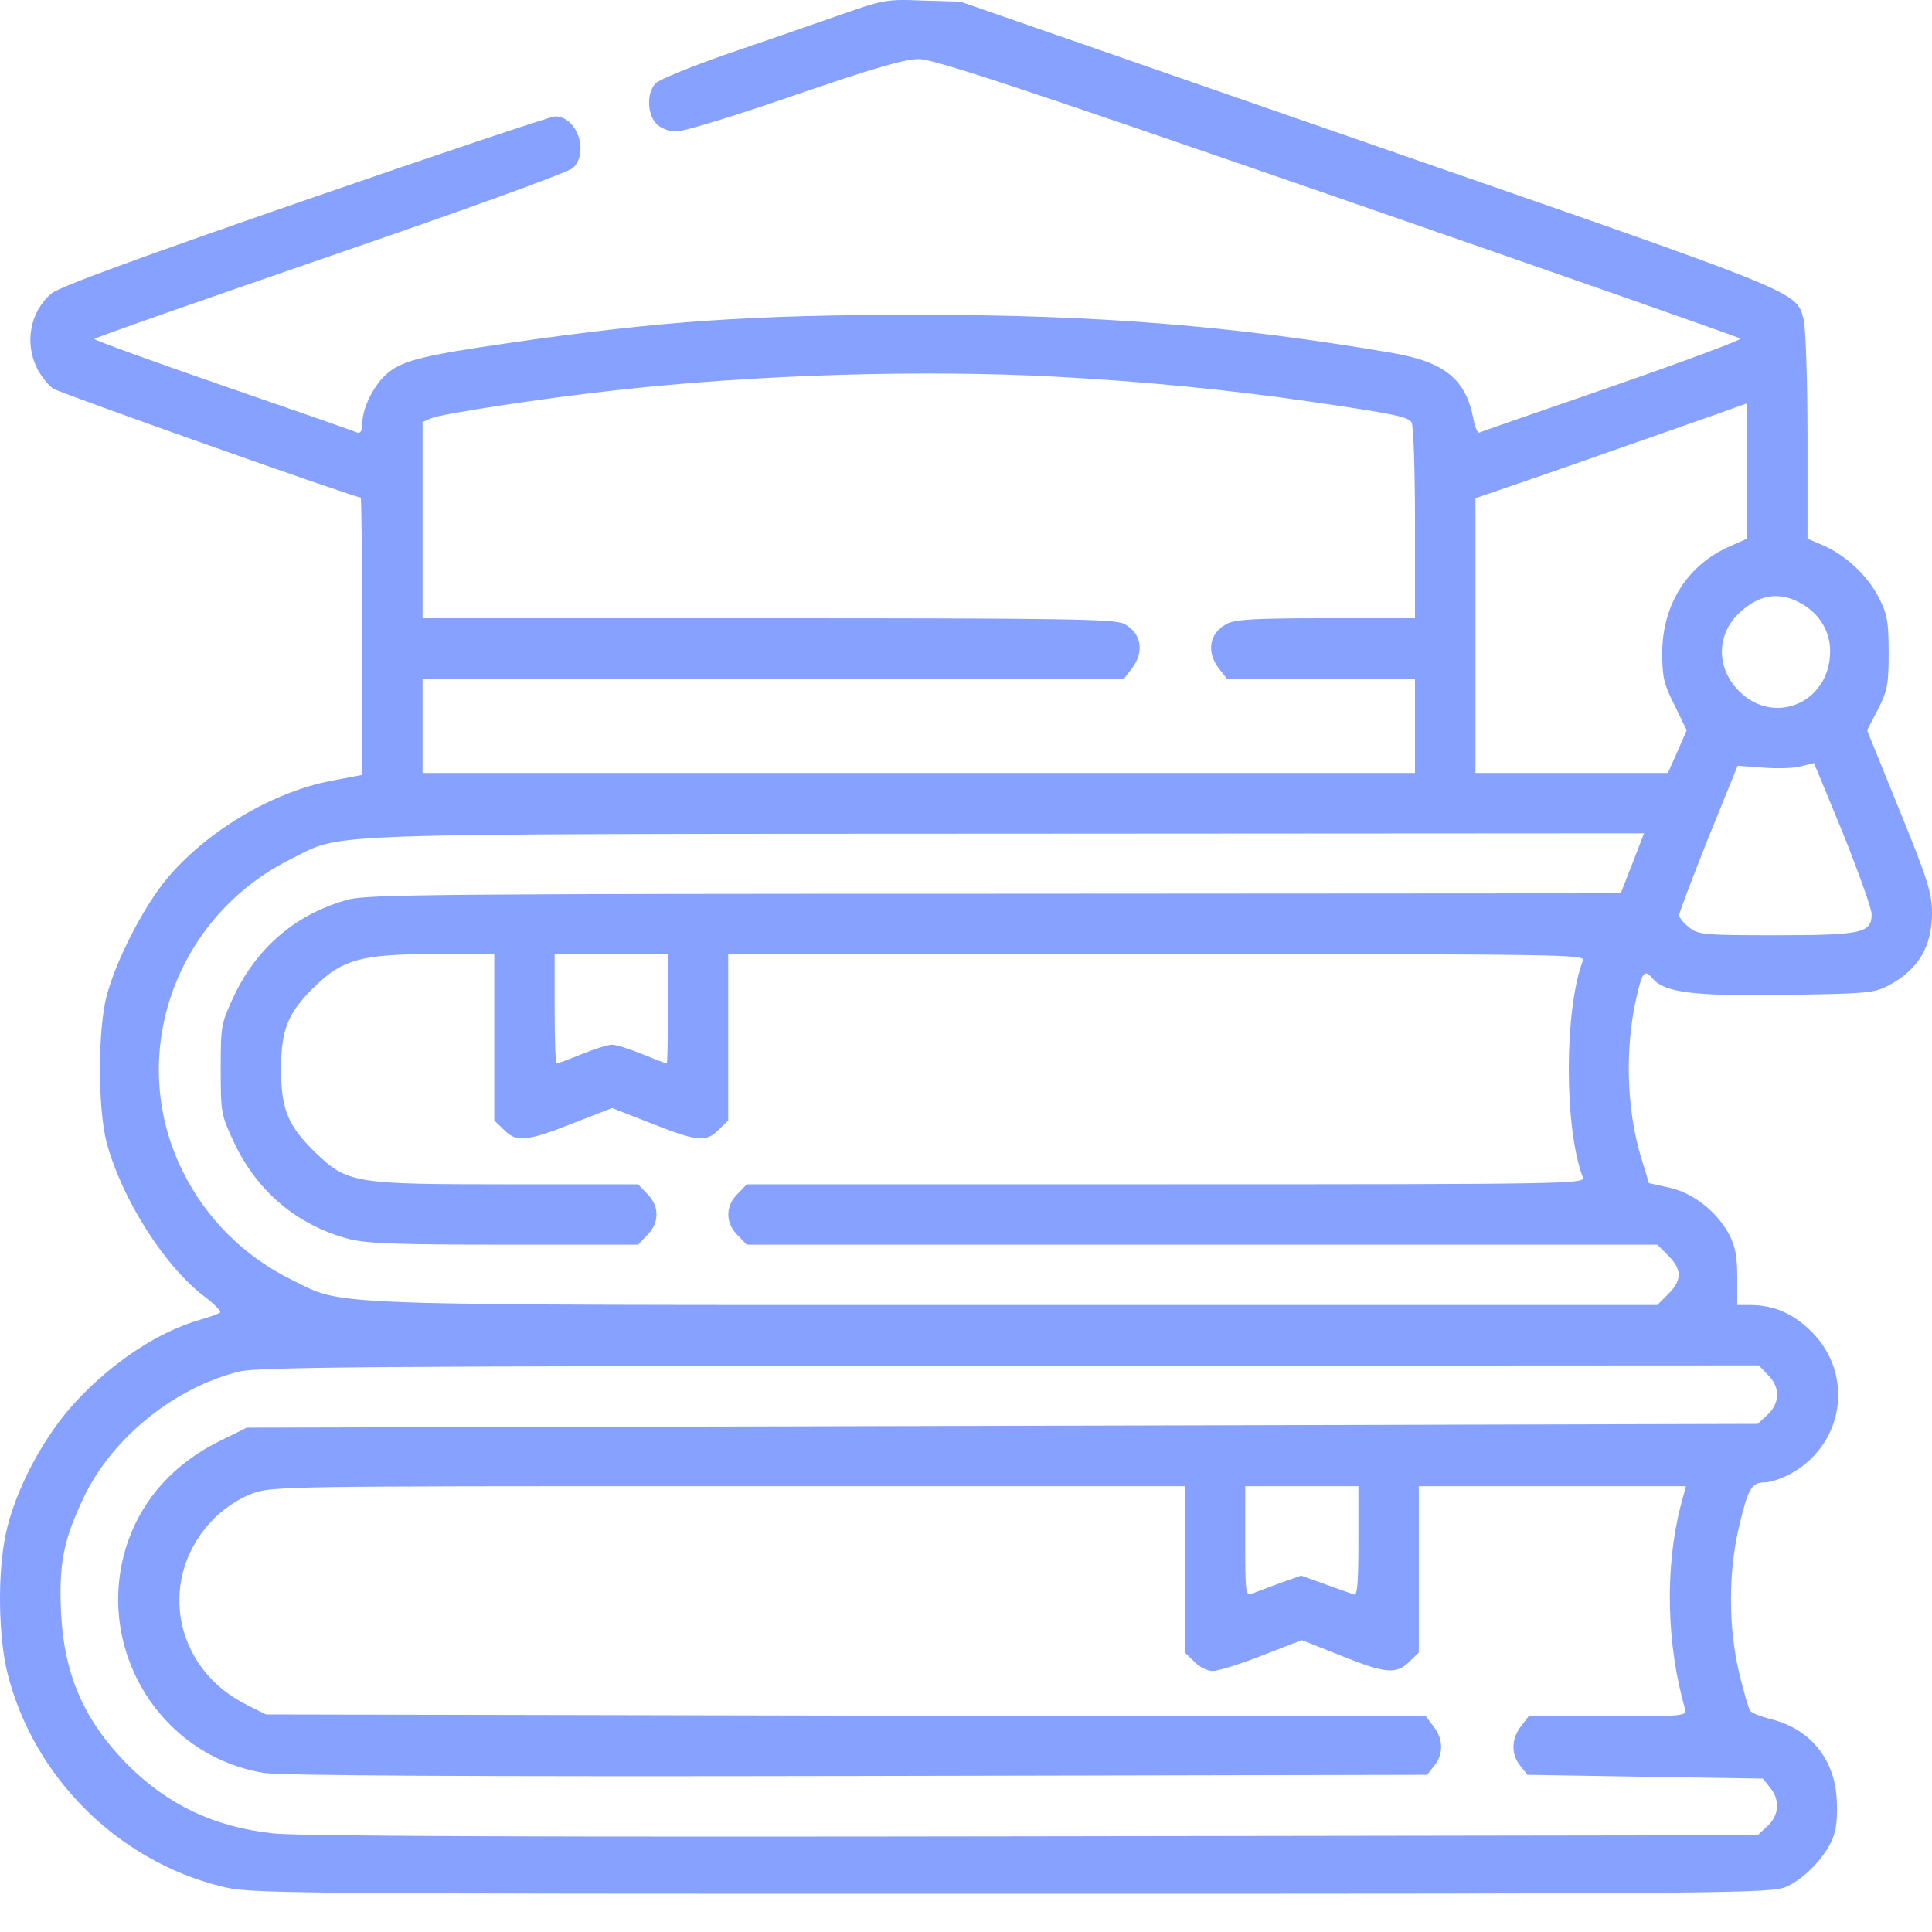 <svg width="25" height="25" viewBox="0 0 25 25" fill="none" xmlns="http://www.w3.org/2000/svg">
<path d="M10.815 0.212C10.468 0.334 9.819 0.559 9.375 0.71C8.935 0.866 8.535 1.027 8.486 1.076C8.364 1.198 8.374 1.481 8.496 1.604C8.554 1.662 8.657 1.701 8.759 1.701C8.847 1.701 9.536 1.491 10.283 1.232C11.303 0.881 11.709 0.764 11.889 0.764C12.085 0.764 13.217 1.14 17.309 2.556C20.156 3.542 22.5 4.362 22.52 4.382C22.539 4.397 21.797 4.675 20.869 4.997C19.936 5.319 19.16 5.588 19.14 5.598C19.121 5.608 19.087 5.529 19.067 5.427C18.97 4.904 18.691 4.68 17.993 4.563C15.952 4.216 14.214 4.074 11.889 4.074C9.721 4.074 8.559 4.152 6.567 4.441C5.527 4.592 5.234 4.66 5.043 4.807C4.853 4.948 4.692 5.261 4.687 5.481C4.687 5.568 4.667 5.612 4.624 5.598C4.594 5.583 3.813 5.31 2.89 4.992C1.972 4.675 1.22 4.401 1.22 4.387C1.22 4.372 2.587 3.894 4.262 3.317C6.04 2.707 7.343 2.233 7.412 2.175C7.627 1.975 7.47 1.506 7.182 1.506C7.128 1.506 5.673 1.994 3.95 2.59C1.806 3.332 0.766 3.713 0.668 3.796C0.39 4.03 0.312 4.436 0.483 4.773C0.537 4.875 0.629 4.992 0.693 5.031C0.786 5.09 4.589 6.438 4.667 6.438C4.677 6.438 4.687 7.243 4.687 8.23V10.027L4.277 10.105C3.51 10.256 2.661 10.764 2.148 11.384C1.855 11.741 1.498 12.434 1.381 12.883C1.264 13.323 1.264 14.348 1.381 14.787C1.577 15.52 2.138 16.399 2.656 16.785C2.778 16.877 2.866 16.97 2.846 16.985C2.822 17.004 2.709 17.043 2.587 17.078C2.05 17.234 1.469 17.615 0.986 18.132C0.561 18.586 0.19 19.294 0.073 19.856C-0.035 20.373 -0.02 21.179 0.097 21.653C0.434 22.991 1.513 24.07 2.851 24.407C3.232 24.505 3.398 24.505 13.081 24.505C22.5 24.505 22.934 24.5 23.12 24.412C23.364 24.304 23.652 23.992 23.73 23.748C23.77 23.635 23.779 23.44 23.765 23.25C23.726 22.747 23.418 22.375 22.925 22.248C22.788 22.214 22.666 22.166 22.646 22.136C22.627 22.112 22.563 21.887 22.505 21.648C22.363 21.052 22.363 20.339 22.505 19.748C22.622 19.255 22.666 19.182 22.837 19.182C22.9 19.182 23.037 19.138 23.135 19.089C23.857 18.723 24.009 17.795 23.438 17.229C23.208 16.999 22.954 16.887 22.646 16.887H22.48V16.531C22.48 16.262 22.456 16.13 22.378 15.979C22.217 15.676 21.909 15.437 21.602 15.368L21.338 15.31L21.24 14.992C21.04 14.343 21.02 13.508 21.196 12.82C21.255 12.575 21.289 12.546 21.387 12.663C21.538 12.844 21.924 12.893 23.11 12.873C24.16 12.859 24.258 12.849 24.439 12.751C24.824 12.546 25 12.248 25 11.814C25 11.56 24.946 11.384 24.58 10.486L24.16 9.45L24.302 9.177C24.424 8.933 24.439 8.855 24.439 8.44C24.439 8.044 24.419 7.942 24.316 7.741C24.175 7.458 23.896 7.194 23.604 7.063L23.389 6.97V5.642C23.389 4.909 23.364 4.235 23.34 4.138C23.237 3.762 23.398 3.83 17.715 1.857L12.427 0.021L11.938 0.007C11.464 -0.013 11.43 -0.003 10.815 0.212ZM13.672 4.875C14.829 4.939 15.874 5.041 16.919 5.192C18.042 5.354 18.218 5.393 18.266 5.466C18.291 5.505 18.31 6.091 18.31 6.765V8H17.163C16.245 8 15.981 8.015 15.874 8.073C15.649 8.191 15.605 8.435 15.776 8.654L15.874 8.781H17.095H18.31V9.392V10.002H11.889H5.468V9.392V8.781H10.005H14.546L14.643 8.654C14.814 8.435 14.77 8.191 14.546 8.073C14.428 8.01 13.764 8 9.936 8H5.468V6.731V5.461L5.581 5.412C5.712 5.354 7.06 5.149 7.959 5.051C9.79 4.846 11.928 4.782 13.672 4.875ZM22.607 6.096V6.97L22.378 7.072C21.836 7.312 21.514 7.819 21.509 8.44C21.509 8.757 21.528 8.85 21.67 9.128L21.826 9.45L21.704 9.729L21.582 10.002H20.337H19.092V8.225V6.447L20.058 6.115C20.771 5.866 22.446 5.28 22.598 5.222C22.602 5.217 22.607 5.612 22.607 6.096ZM23.291 7.8C23.535 7.927 23.682 8.161 23.682 8.425C23.682 9.113 22.915 9.416 22.466 8.903C22.207 8.606 22.222 8.205 22.5 7.937C22.749 7.697 23.017 7.649 23.291 7.8ZM23.852 10.793C24.053 11.296 24.219 11.76 24.219 11.828C24.219 12.072 24.097 12.102 22.993 12.102C22.046 12.102 21.977 12.097 21.855 11.999C21.787 11.946 21.728 11.872 21.728 11.843C21.728 11.809 21.899 11.364 22.104 10.847L22.485 9.909L22.827 9.934C23.017 9.948 23.237 9.939 23.315 9.914C23.398 9.89 23.467 9.875 23.472 9.875C23.477 9.88 23.647 10.295 23.852 10.793ZM21.123 11.174L20.972 11.56L12.89 11.565C5.786 11.565 4.77 11.575 4.516 11.638C3.852 11.814 3.339 12.243 3.037 12.868C2.861 13.244 2.856 13.259 2.856 13.835C2.856 14.411 2.861 14.426 3.037 14.802C3.339 15.427 3.852 15.857 4.516 16.033C4.75 16.091 5.136 16.106 6.533 16.106H8.256L8.374 15.984C8.535 15.828 8.535 15.603 8.374 15.447L8.256 15.325H6.547C4.584 15.325 4.492 15.31 4.082 14.914C3.725 14.568 3.637 14.353 3.637 13.835C3.637 13.318 3.725 13.103 4.082 12.756C4.433 12.414 4.692 12.346 5.615 12.346H6.396V13.42V14.499L6.518 14.617C6.679 14.783 6.811 14.773 7.407 14.538L7.92 14.338L8.432 14.538C9.023 14.773 9.14 14.783 9.301 14.617L9.423 14.499V13.42V12.346H14.97C20.234 12.346 20.517 12.351 20.483 12.429C20.239 13.069 20.239 14.602 20.483 15.237C20.517 15.32 20.239 15.325 15.092 15.325H9.663L9.546 15.447C9.384 15.603 9.384 15.828 9.546 15.984L9.663 16.106H15.552H21.445L21.587 16.247C21.767 16.428 21.767 16.565 21.587 16.745L21.445 16.887H13.159C3.974 16.887 4.472 16.902 3.784 16.565C3.164 16.262 2.67 15.774 2.363 15.154C1.625 13.664 2.26 11.853 3.784 11.106C4.453 10.774 3.95 10.793 13.042 10.788L21.274 10.783L21.123 11.174ZM8.642 13.054C8.642 13.445 8.637 13.762 8.628 13.762C8.618 13.762 8.476 13.708 8.31 13.64C8.144 13.572 7.968 13.518 7.92 13.518C7.871 13.518 7.695 13.572 7.529 13.64C7.363 13.708 7.216 13.762 7.202 13.762C7.187 13.762 7.177 13.445 7.177 13.054V12.346H7.91H8.642V13.054ZM22.876 17.79C23.037 17.947 23.037 18.152 22.871 18.308L22.744 18.425L12.969 18.45L3.193 18.474L2.827 18.655C2.26 18.938 1.85 19.387 1.655 19.949C1.196 21.282 2.04 22.717 3.417 22.942C3.637 22.976 6.049 22.991 11.098 22.981L18.467 22.966L18.559 22.849C18.681 22.703 18.677 22.498 18.55 22.341L18.452 22.209L10.947 22.2L3.442 22.185L3.198 22.063C2.226 21.584 2.021 20.383 2.788 19.631C2.91 19.514 3.11 19.382 3.256 19.329C3.515 19.231 3.642 19.231 9.423 19.231H15.332V20.305V21.384L15.454 21.502C15.517 21.57 15.625 21.623 15.693 21.623C15.757 21.623 16.045 21.536 16.328 21.423L16.846 21.223L17.349 21.423C17.93 21.658 18.071 21.668 18.237 21.502L18.359 21.384V20.305V19.231H20.088H21.816L21.748 19.485C21.543 20.276 21.562 21.282 21.807 22.122C21.831 22.205 21.763 22.209 20.806 22.209H19.78L19.683 22.336C19.555 22.498 19.551 22.703 19.673 22.849L19.765 22.966L21.289 22.991L22.812 23.015L22.905 23.132C23.037 23.294 23.022 23.489 22.871 23.63L22.744 23.748L13.364 23.762C7.006 23.772 3.833 23.762 3.525 23.723C2.773 23.64 2.177 23.357 1.66 22.844C1.093 22.273 0.83 21.677 0.79 20.872C0.761 20.227 0.82 19.934 1.083 19.377C1.45 18.606 2.26 17.952 3.1 17.747C3.349 17.688 4.804 17.678 13.076 17.673L22.759 17.668L22.876 17.79ZM17.578 19.944C17.578 20.496 17.563 20.652 17.519 20.632C17.485 20.622 17.314 20.559 17.148 20.5L16.836 20.388L16.562 20.486C16.406 20.544 16.245 20.603 16.201 20.622C16.118 20.657 16.113 20.603 16.113 19.944V19.231H16.846H17.578V19.944Z" fill="#86A1FF"/>
</svg>
